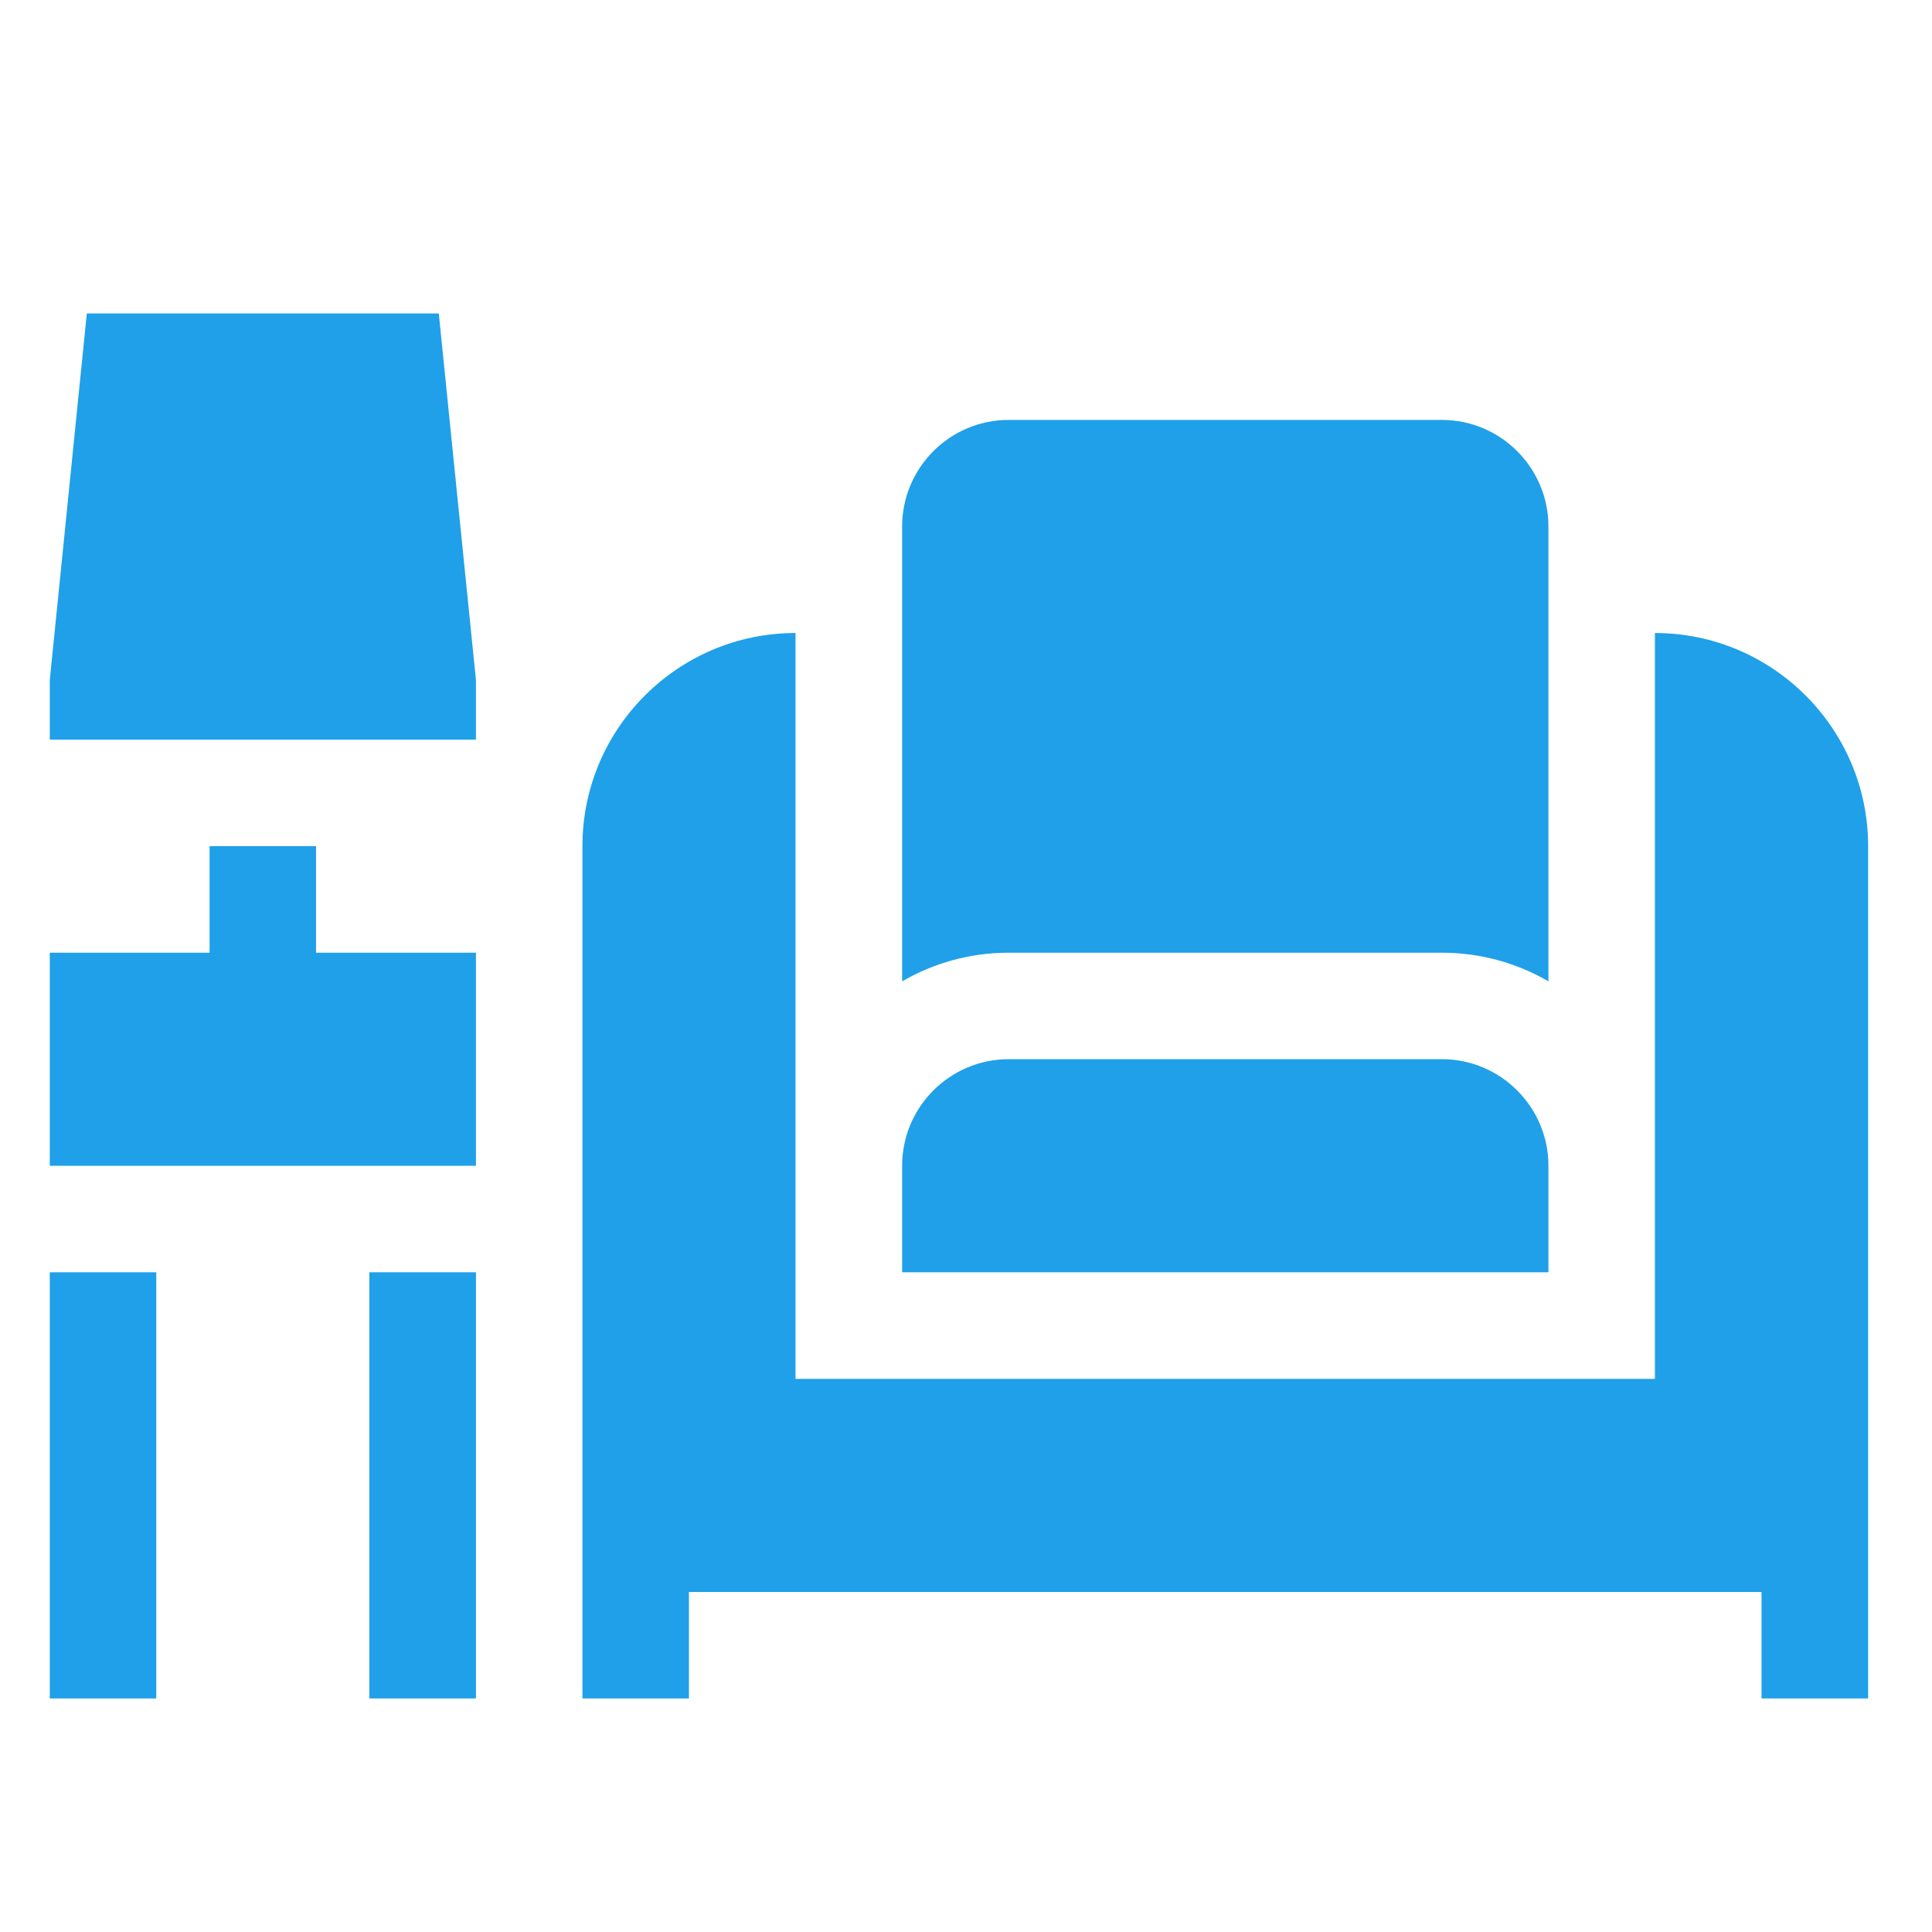 <svg width="17" height="17" viewBox="0 0 17 17" fill="none" xmlns="http://www.w3.org/2000/svg">
<g clip-path="url(#clip0_0_821)">
<path d="M14.562 5.57V12.133H7V5.57C5.966 5.57 5.125 6.411 5.125 7.445V14.945H6.062V14.008H15.5V14.945H16.438V7.445C16.438 6.411 15.596 5.57 14.562 5.57Z" fill="#1FA0E9"/>
<path d="M1.375 11.195H0.438V14.945H1.375V11.195Z" fill="#1FA0E9"/>
<path d="M4.188 11.195H3.25V14.945H4.188V11.195Z" fill="#1FA0E9"/>
<path d="M2.781 8.383V7.445H1.844V8.383H0.438V10.258H4.188V8.383H2.781Z" fill="#1FA0E9"/>
<path d="M3.861 2.758H0.764L0.438 5.984V6.508H4.188V5.984L3.861 2.758Z" fill="#1FA0E9"/>
<path d="M12.688 9.32H8.875C8.358 9.32 7.938 9.741 7.938 10.258V11.195H13.625V10.258C13.625 9.741 13.204 9.32 12.688 9.32Z" fill="#1FA0E9"/>
<path d="M12.688 3.695H8.875C8.358 3.695 7.938 4.116 7.938 4.633V8.635C8.214 8.475 8.534 8.383 8.875 8.383H12.688C13.029 8.383 13.349 8.475 13.625 8.635V4.633C13.625 4.116 13.204 3.695 12.688 3.695Z" fill="#1FA0E9"/>
</g>
<defs>
<clipPath id="clip0_0_821">
<rect width="16" height="16" fill="white" transform="translate(0.438 0.852)"/>
</clipPath>
</defs>
</svg>
